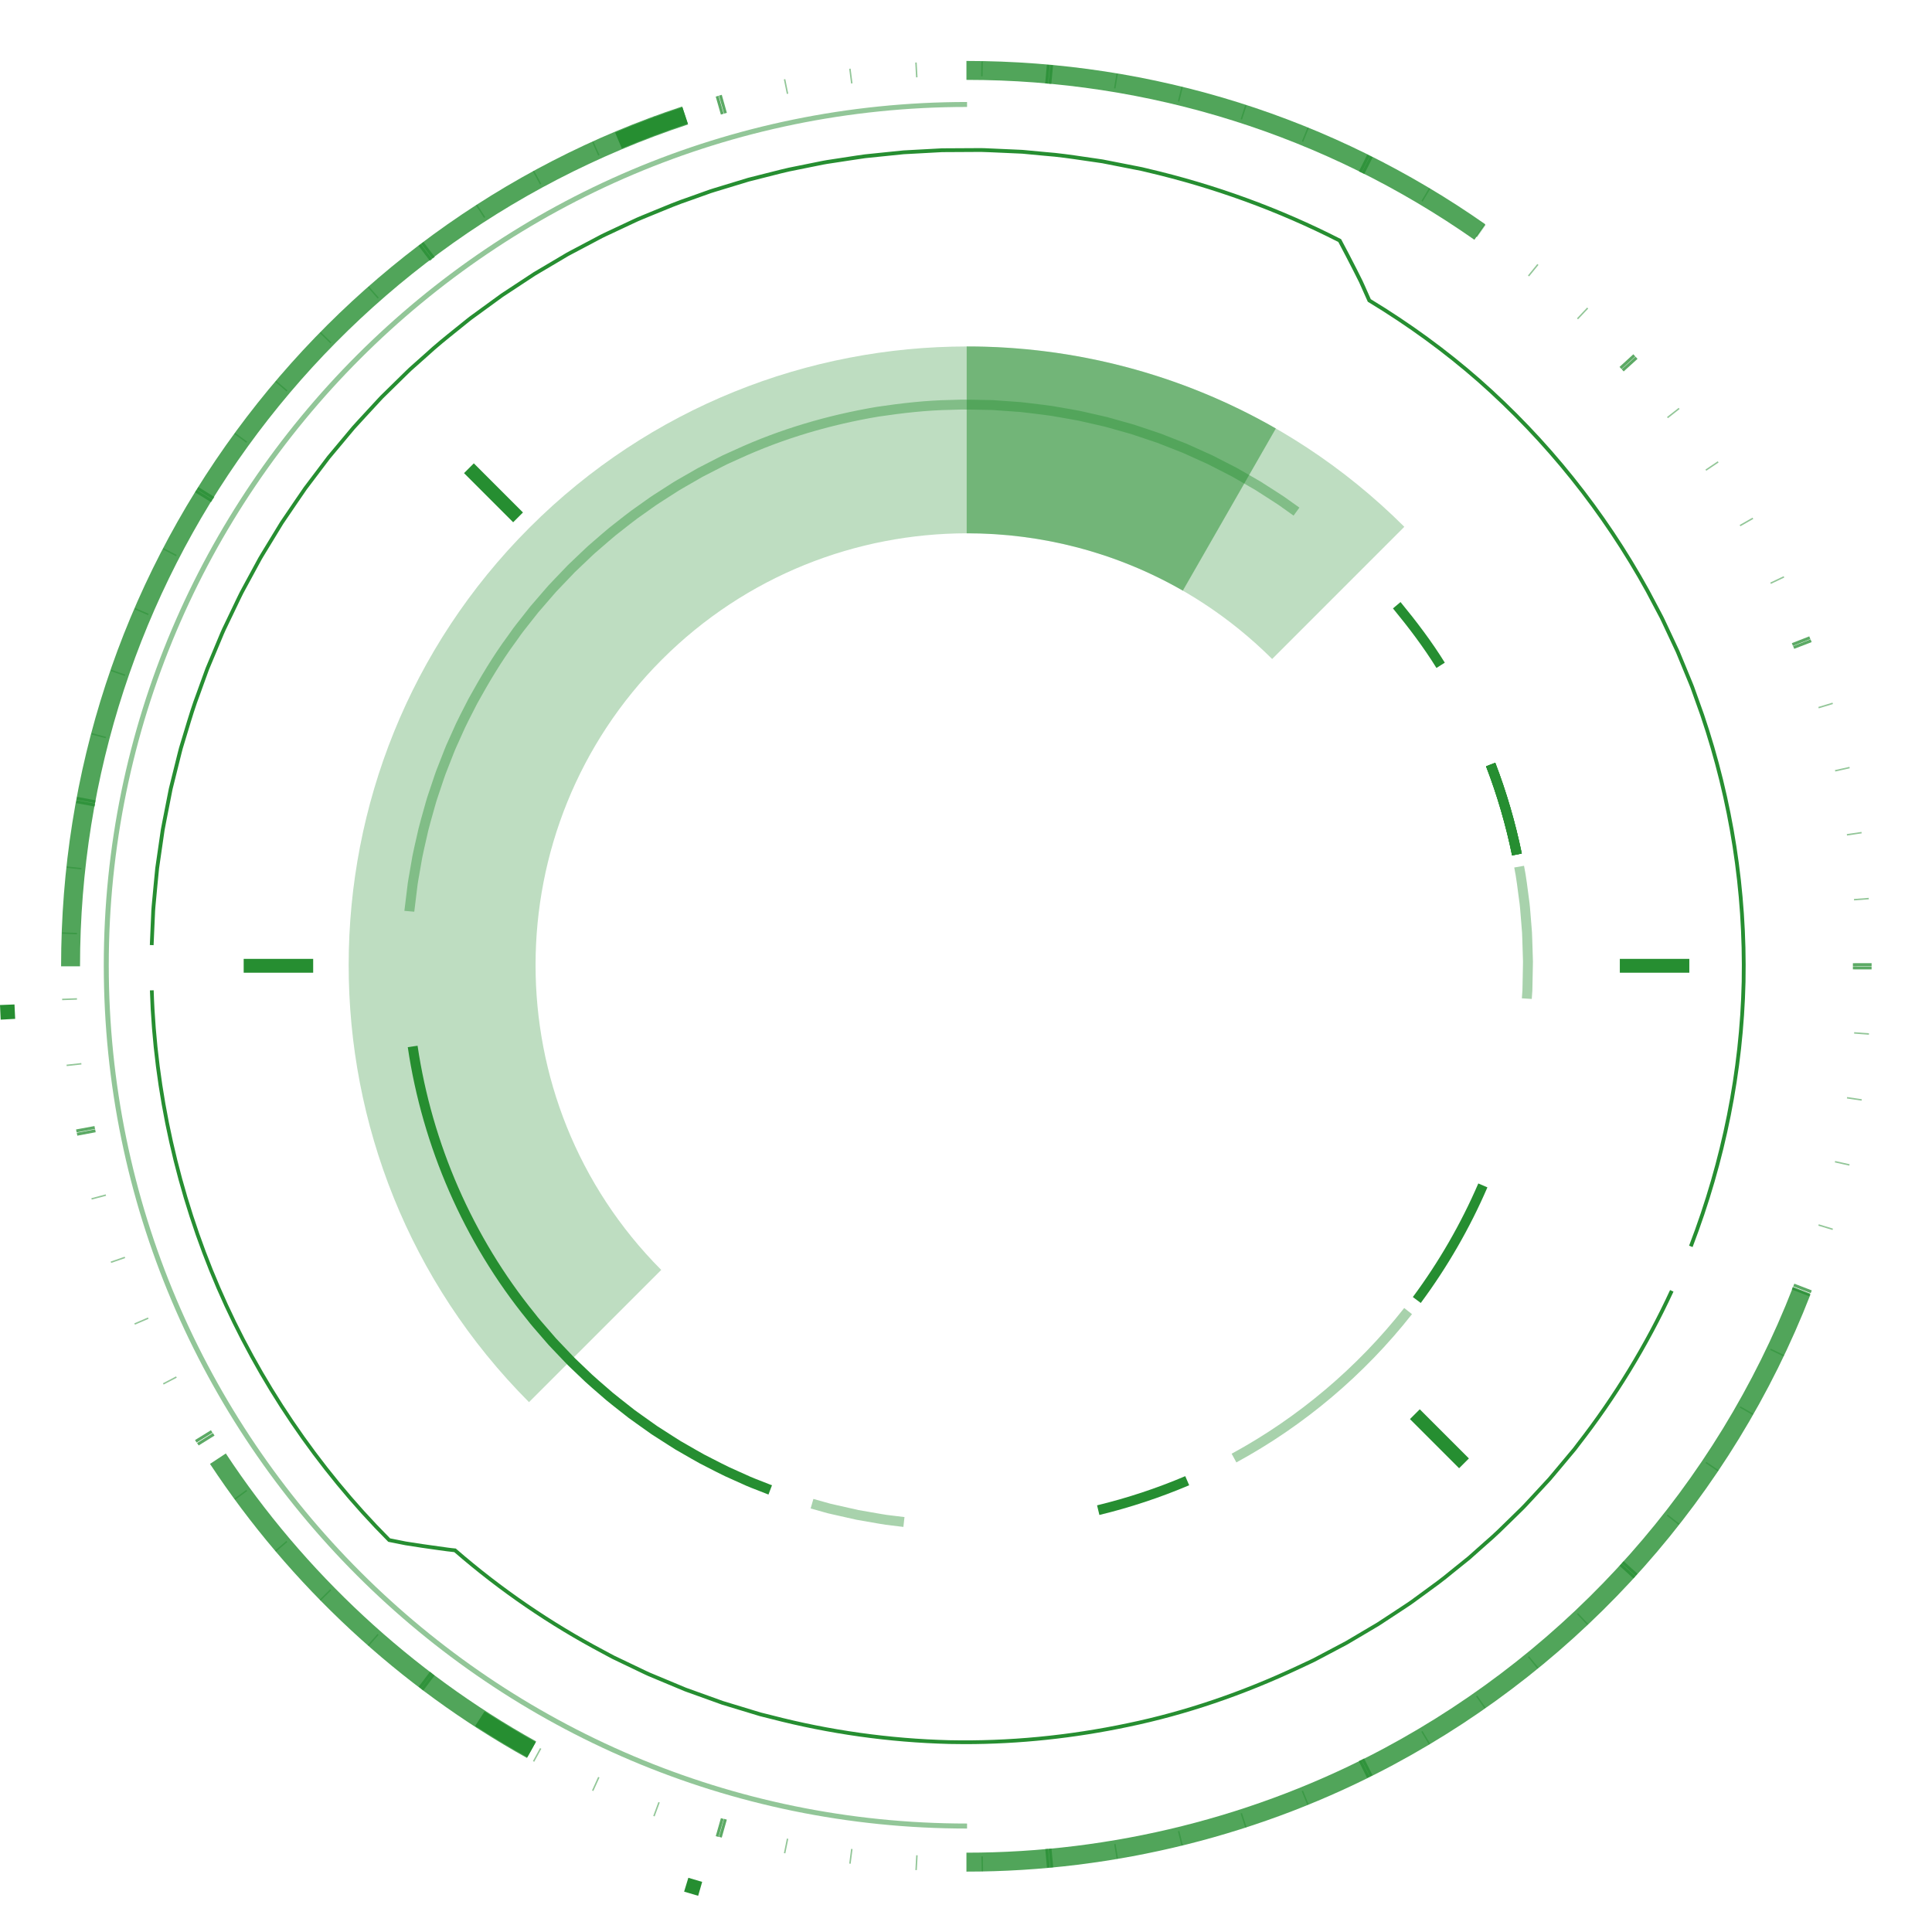 <?xml version="1.0" encoding="UTF-8" standalone="no"?>
<svg
   width="640"
   height="640"
   viewBox="0 0 640 640"
   fill="none"
   version="1.1"
   id="svg144"
   sodipodi:docname="center.svg"
   inkscape:export-filename="center.svg"
   inkscape:export-xdpi="96"
   inkscape:export-ydpi="96"
   inkscape:version="1.4.2 (f4327f4, 2025-05-13)"
   xmlns:inkscape="http://www.inkscape.org/namespaces/inkscape"
   xmlns:sodipodi="http://sodipodi.sourceforge.net/DTD/sodipodi-0.dtd"
   xmlns="http://www.w3.org/2000/svg"
   xmlns:svg="http://www.w3.org/2000/svg">
  <sodipodi:namedview
     id="namedview1"
     pagecolor="#505050"
     bordercolor="#eeeeee"
     borderopacity="1"
     inkscape:showpageshadow="0"
     inkscape:pageopacity="0"
     inkscape:pagecheckerboard="0"
     inkscape:deskcolor="#505050"
     inkscape:zoom="0.89161746"
     inkscape:cx="312.91447"
     inkscape:cy="458.15613"
     inkscape:window-width="2560"
     inkscape:window-height="1009"
     inkscape:window-x="1912"
     inkscape:window-y="-8"
     inkscape:window-maximized="1"
     inkscape:current-layer="g141" />
  <g
     clip-path="url(#clip0_113_346)"
     id="g143"
     style="fill:#268e31;fill-opacity:1">
    <g
       clip-path="url(#clip1_113_346)"
       id="g141"
       style="display:inline;fill:#268e31;fill-opacity:1">
      <path
         opacity="0.4"
         d="m 467.74,435.33 c -15.806,20.077 -35.713,36.913 -58.175,49.112 l -1.567,-2.88 c 22.067,-11.987 41.635,-28.534 57.165,-48.265 z"
         fill="white"
         fill-opacity="0.25"
         id="path1"
         style="fill:#268e31;fill-opacity:1" />
      <path
         d="m 492.723,393.328 c -5.852,13.561 -13.285,26.43 -22.074,38.296 l -2.626,-1.962 c 8.64,-11.662 15.94,-24.305 21.686,-37.626 z"
         fill="white"
         fill-opacity="0.25"
         id="path2"
         style="fill:#268e31;fill-opacity:1" />
      <path
         opacity="0.4"
         d="m 504.851,286.804 c 0.741,3.622 1.144,7.292 1.638,10.949 0.282,1.828 0.402,3.671 0.55,5.506 l 0.445,5.521 c 0.092,1.842 0.12,3.692 0.191,5.534 l 0.084,2.767 0.043,1.384 -0.021,1.384 -0.113,5.534 -0.057,2.767 -0.197,2.761 -3.276,-0.198 0.191,-2.711 0.056,-2.718 0.106,-5.442 0.021,-1.363 -0.042,-1.362 -0.085,-2.718 c -0.063,-1.814 -0.092,-3.629 -0.183,-5.436 l -0.438,-5.421 c -0.148,-1.807 -0.268,-3.622 -0.544,-5.415 -0.487,-3.593 -0.875,-7.2 -1.609,-10.758 z"
         fill="white"
         fill-opacity="0.25"
         id="path3"
         style="fill:#268e31;fill-opacity:1" />
      <path
         d="m 495.328,252.672 c 3.741,9.763 6.678,19.823 8.781,30.066 l -3.212,0.649 c -2.061,-10.059 -4.948,-19.949 -8.626,-29.536 z"
         fill="white"
         fill-opacity="0.25"
         id="path4"
         style="fill:#268e31;fill-opacity:1" />
      <path
         opacity="0.4"
         d="m 299.257,505.811 -3.89,-0.473 c -1.299,-0.163 -2.598,-0.297 -3.883,-0.551 l -7.722,-1.341 -7.653,-1.723 -1.913,-0.437 -1.885,-0.53 -3.776,-1.059 0.91,-3.155 3.706,1.038 1.857,0.522 1.878,0.431 7.511,1.694 7.589,1.32 c 1.263,0.247 2.541,0.381 3.812,0.536 l 3.826,0.466 z"
         fill="white"
         fill-opacity="0.25"
         id="path5"
         style="fill:#268e31;fill-opacity:1" />
      <path
         d="m 495.328,252.672 c 3.741,9.763 6.678,19.823 8.781,30.066 l -3.212,0.649 c -2.061,-10.059 -4.948,-19.949 -8.626,-29.536 z"
         fill="white"
         fill-opacity="0.25"
         id="path6"
         style="fill:#268e31;fill-opacity:1" />
      <path
         d="m 254.564,495.088 -5.81,-2.273 c -0.974,-0.36 -1.913,-0.819 -2.866,-1.236 l -2.845,-1.277 c -3.833,-1.624 -7.475,-3.643 -11.195,-5.507 -1.829,-0.988 -3.615,-2.061 -5.422,-3.085 l -2.704,-1.553 c -0.889,-0.536 -1.757,-1.115 -2.633,-1.673 l -5.252,-3.367 -5.083,-3.614 c -0.847,-0.607 -1.701,-1.193 -2.534,-1.822 l -2.449,-1.927 c -1.624,-1.299 -3.29,-2.548 -4.885,-3.882 -3.128,-2.746 -6.347,-5.379 -9.297,-8.323 l -2.259,-2.153 c -0.756,-0.713 -1.511,-1.433 -2.21,-2.196 l -4.299,-4.518 -1.073,-1.136 -1.024,-1.179 -2.04,-2.358 c -1.348,-1.581 -2.753,-3.113 -4.01,-4.779 -21.008,-25.83 -34.731,-57.434 -39.595,-90.344 l 3.247,-0.473 c 4.779,32.324 18.256,63.385 38.904,88.763 1.228,1.638 2.612,3.141 3.939,4.694 l 2.005,2.316 1.002,1.157 1.052,1.116 4.229,4.44 c 0.691,0.755 1.433,1.461 2.174,2.16 l 2.216,2.118 c 2.895,2.887 6.064,5.478 9.135,8.175 1.567,1.305 3.205,2.541 4.8,3.812 l 2.408,1.899 c 0.819,0.614 1.659,1.192 2.492,1.785 l 4.998,3.551 5.16,3.311 c 0.861,0.544 1.715,1.115 2.591,1.645 l 2.661,1.525 c 1.779,1.009 3.53,2.061 5.33,3.028 3.656,1.828 7.228,3.812 10.998,5.407 l 2.795,1.257 c 0.932,0.41 1.85,0.868 2.81,1.214 l 5.704,2.238 z"
         fill="white"
         fill-opacity="0.25"
         id="path7"
         style="fill:#268e31;fill-opacity:1" />
      <path
         d="m 495.328,252.672 c 3.741,9.763 6.678,19.823 8.781,30.066 l -3.212,0.649 c -2.061,-10.059 -4.948,-19.949 -8.626,-29.536 z"
         fill="white"
         fill-opacity="0.25"
         id="path8"
         style="fill:#268e31;fill-opacity:1" />
      <path
         d="m 463.942,199.438 c 5.266,6.403 10.3,13.025 14.669,20.077 l -2.767,1.758 c -4.292,-6.932 -9.241,-13.441 -14.408,-19.731 z"
         fill="white"
         fill-opacity="0.25"
         id="path9"
         style="fill:#268e31;fill-opacity:1" />
      <path
         opacity="0.4"
         d="m 133.957,301.734 0.748,-6.106 0.374,-3.057 c 0.135,-1.016 0.339,-2.019 0.509,-3.035 l 1.052,-6.064 c 0.381,-2.012 0.889,-4.003 1.327,-6.008 0.819,-4.023 2.047,-7.941 3.127,-11.902 0.254,-0.995 0.607,-1.955 0.925,-2.929 L 143,259.717 c 0.664,-1.941 1.257,-3.903 2.047,-5.802 l 2.245,-5.733 c 0.353,-0.96 0.791,-1.891 1.214,-2.83 l 1.264,-2.803 c 1.602,-3.777 3.565,-7.384 5.414,-11.048 3.96,-7.179 8.161,-14.252 13.039,-20.853 l 1.786,-2.506 c 0.593,-0.833 1.256,-1.623 1.885,-2.435 l 3.804,-4.836 c 1.321,-1.567 2.683,-3.106 4.017,-4.659 l 2.019,-2.322 2.118,-2.231 4.257,-4.447 4.454,-4.243 c 0.748,-0.699 1.475,-1.426 2.238,-2.111 l 2.329,-2.012 c 1.56,-1.334 3.085,-2.703 4.674,-4.002 3.247,-2.506 6.395,-5.146 9.791,-7.448 l 2.506,-1.779 c 0.84,-0.593 1.659,-1.207 2.534,-1.743 l 5.182,-3.325 c 1.701,-1.144 3.522,-2.104 5.287,-3.142 l 2.668,-1.532 1.335,-0.769 1.369,-0.706 5.471,-2.809 c 0.459,-0.233 0.911,-0.473 1.37,-0.699 l 1.397,-0.636 2.803,-1.27 c 14.916,-6.862 30.806,-11.493 46.979,-14.218 8.111,-1.2 16.279,-2.153 24.489,-2.28 4.101,-0.212 8.203,-0.042 12.304,0.028 l 1.539,0.029 1.532,0.106 3.071,0.218 3.07,0.219 c 1.024,0.071 2.048,0.127 3.064,0.276 4.066,0.529 8.161,0.889 12.184,1.68 2.019,0.36 4.045,0.684 6.057,1.08 l 6.001,1.362 c 1.002,0.233 2.005,0.445 3,0.692 l 2.965,0.833 5.922,1.666 5.839,1.955 2.915,0.982 2.866,1.122 5.732,2.245 5.612,2.527 2.803,1.264 2.739,1.397 5.478,2.81 5.337,3.064 c 0.889,0.515 1.786,1.009 2.661,1.546 l 2.591,1.659 c 1.722,1.115 3.466,2.195 5.167,3.339 l 5.012,3.565 -1.934,2.654 -4.927,-3.509 c -1.674,-1.122 -3.389,-2.181 -5.076,-3.282 l -2.541,-1.631 c -0.862,-0.522 -1.744,-1.009 -2.612,-1.518 l -5.245,-3.014 -5.38,-2.76 -2.689,-1.377 -2.753,-1.242 -5.513,-2.485 -5.627,-2.209 -2.816,-1.102 -2.866,-0.96 -5.733,-1.92 -5.816,-1.638 -2.909,-0.819 c -0.974,-0.247 -1.962,-0.451 -2.944,-0.677 l -5.894,-1.334 c -1.977,-0.389 -3.967,-0.699 -5.951,-1.059 -3.96,-0.784 -7.977,-1.13 -11.973,-1.652 -0.995,-0.141 -2.004,-0.198 -3.007,-0.268 l -3.014,-0.212 -3.014,-0.212 -1.511,-0.106 -1.511,-0.028 c -4.031,-0.064 -8.061,-0.24 -12.085,-0.028 -8.062,0.12 -16.088,1.059 -24.058,2.237 -15.891,2.676 -31.499,7.222 -46.154,13.964 l -2.753,1.249 -1.376,0.621 c -0.452,0.219 -0.897,0.459 -1.349,0.685 l -5.379,2.76 -1.341,0.692 -1.313,0.755 -2.619,1.511 c -1.737,1.024 -3.523,1.963 -5.196,3.092 l -5.089,3.261 c -0.862,0.53 -1.666,1.13 -2.492,1.709 l -2.464,1.751 c -3.339,2.266 -6.431,4.856 -9.622,7.32 -1.56,1.278 -3.056,2.626 -4.588,3.932 l -2.287,1.977 c -0.749,0.67 -1.469,1.383 -2.203,2.075 l -4.377,4.165 -4.179,4.37 -2.082,2.188 -1.984,2.287 c -1.313,1.525 -2.654,3.036 -3.953,4.575 l -3.742,4.751 c -0.614,0.797 -1.263,1.567 -1.849,2.393 l -1.751,2.463 c -4.793,6.488 -8.916,13.434 -12.812,20.486 -1.815,3.601 -3.749,7.144 -5.323,10.857 l -1.242,2.754 c -0.41,0.917 -0.841,1.828 -1.193,2.774 l -2.203,5.626 c -0.776,1.864 -1.355,3.791 -2.012,5.697 l -0.96,2.866 c -0.318,0.96 -0.663,1.906 -0.911,2.88 -1.058,3.89 -2.273,7.737 -3.07,11.69 -0.431,1.97 -0.925,3.925 -1.306,5.902 l -1.038,5.958 c -0.162,0.995 -0.367,1.983 -0.501,2.979 l -0.367,3 -0.734,6 z"
         fill="white"
         fill-opacity="0.25"
         id="path10"
         style="fill:#268e31;fill-opacity:1" />
      <path
         d="m 393.928,492.009 c -9.622,4.088 -19.575,7.377 -29.741,9.841 l -0.769,-3.191 c 9.982,-2.414 19.759,-5.647 29.211,-9.664 z"
         fill="white"
         fill-opacity="0.25"
         id="path11"
         style="fill:#268e31;fill-opacity:1" />
      <g
         opacity="0.8"
         id="g15"
         style="display:inline;fill:#268e31;fill-opacity:1">
        <path
           d="m 26.507,320.096 h -6.269 c 0,-64.346 20.076,-125.684 58.055,-177.379 18.276,-24.876 40.189,-46.732 65.115,-64.945 25.23,-18.432 53.008,-32.734 82.558,-42.497 l 1.969,5.951 C 107.456,81.041 26.507,193.113 26.507,320.096 Z"
           fill="white"
           fill-opacity="0.25"
           id="path12"
           style="fill:#268e31;fill-opacity:1" />
        <path
           d="M 174.555,582.347 C 132.432,558.917 96.133,525.231 69.569,484.936 l 5.238,-3.452 c 26.007,39.455 61.557,72.435 102.797,95.378 z"
           fill="white"
           fill-opacity="0.25"
           id="path13"
           style="fill:#268e31;fill-opacity:1" />
        <path
           d="m 320.145,619.994 v -6.269 c 48.264,0 96.111,-11.958 138.382,-34.583 61.896,-33.136 109.97,-87.33 135.369,-152.614 l 5.845,2.273 c -25.943,66.675 -75.04,122.026 -138.256,155.868 -43.174,23.113 -92.053,35.325 -141.34,35.325 z"
           fill="white"
           fill-opacity="0.25"
           id="path14"
           style="fill:#268e31;fill-opacity:1" />
        <path
           d="M 488.409,79.424 C 438.945,44.777 380.755,26.459 320.145,26.459 v -6.269 c 61.909,0 121.341,18.707 171.864,54.095 z"
           fill="white"
           fill-opacity="0.25"
           id="path15"
           style="fill:#268e31;fill-opacity:1" />
      </g>
      <g
         opacity="0.75"
         id="g18"
         style="fill:#268e31;fill-opacity:1">
        <path
           d="m 613.795,320.143 -0.002,0.974 6.199,0.011 0.001,-0.974 z"
           fill="white"
           fill-opacity="0.25"
           id="path18"
           style="fill:#268e31;fill-opacity:1" />
      </g>
      <g
         opacity="0.75"
         id="g19"
         style="fill:#268e31;fill-opacity:1">
        <path
           d="m 594.393,425.233 -0.351,0.909 5.784,2.229 0.35,-0.909 z"
           fill="white"
           fill-opacity="0.25"
           id="path19"
           style="fill:#268e31;fill-opacity:1" />
      </g>
      <g
         opacity="0.5"
         id="g20"
         style="fill:#268e31;fill-opacity:1">
        <path
           d="m 614.229,341.919 -0.036,0.486 4.9,0.363 0.036,-0.486 z"
           fill="white"
           fill-opacity="0.25"
           id="path20"
           style="fill:#268e31;fill-opacity:1" />
      </g>
      <g
         opacity="0.5"
         id="g21"
         style="fill:#268e31;fill-opacity:1">
        <path
           d="m 611.887,363.406 -0.071,0.482 4.86,0.72 0.072,-0.482 z"
           fill="white"
           fill-opacity="0.25"
           id="path21"
           style="fill:#268e31;fill-opacity:1" />
      </g>
      <g
         opacity="0.5"
         id="g22"
         style="fill:#268e31;fill-opacity:1">
        <path
           d="m 607.915,384.589 -0.107,0.475 4.794,1.074 0.107,-0.475 z"
           fill="white"
           fill-opacity="0.25"
           id="path22"
           style="fill:#268e31;fill-opacity:1" />
      </g>
      <g
         opacity="0.5"
         id="g23"
         style="fill:#268e31;fill-opacity:1">
        <path
           d="m 602.486,405.56 -0.141,0.466 4.702,1.425 0.142,-0.466 z"
           fill="white"
           fill-opacity="0.25"
           id="path23"
           style="fill:#268e31;fill-opacity:1" />
      </g>
      <g
         opacity="0.75"
         id="g24"
         style="fill:#268e31;fill-opacity:1">
        <path
           d="m 593.907,426.258 -0.353,0.908 5.774,2.25 0.354,-0.907 z"
           fill="white"
           fill-opacity="0.25"
           id="path24"
           style="fill:#268e31;fill-opacity:1" />
      </g>
      <g
         opacity="0.75"
         id="g25"
         style="fill:#268e31;fill-opacity:1">
        <path
           d="m 537.857,517.157 -0.655,0.721 4.587,4.168 0.655,-0.721 z"
           fill="white"
           fill-opacity="0.25"
           id="path25"
           style="fill:#268e31;fill-opacity:1" />
      </g>
      <g
         opacity="0.5"
         id="g26"
         style="fill:#268e31;fill-opacity:1">
        <path
           d="m 586.577,446.758 -0.209,0.439 4.434,2.116 0.21,-0.439 z"
           fill="white"
           fill-opacity="0.25"
           id="path26"
           style="fill:#268e31;fill-opacity:1" />
      </g>
      <g
         opacity="0.5"
         id="g27"
         style="fill:#268e31;fill-opacity:1">
        <path
           d="m 580.554,468.715 -4.271,-2.436 0.247,-0.424 4.264,2.436 z"
           fill="white"
           fill-opacity="0.25"
           id="path27"
           style="fill:#268e31;fill-opacity:1" />
      </g>
      <g
         opacity="0.5"
         id="g28"
         style="fill:#268e31;fill-opacity:1">
        <path
           d="m 569.026,487.386 -4.073,-2.739 0.268,-0.409 4.08,2.739 z"
           fill="white"
           fill-opacity="0.25"
           id="path28"
           style="fill:#268e31;fill-opacity:1" />
      </g>
      <g
         opacity="0.5"
         id="g29"
         style="fill:#268e31;fill-opacity:1">
        <path
           d="m 552.454,501.713 -0.3,0.383 3.867,3.031 0.3,-0.383 z"
           fill="white"
           fill-opacity="0.25"
           id="path29"
           style="fill:#268e31;fill-opacity:1" />
      </g>
      <g
         opacity="0.75"
         id="g30"
         style="fill:#268e31;fill-opacity:1">
        <path
           d="m 537.167,517.982 -0.658,0.719 4.572,4.185 0.658,-0.718 z"
           fill="white"
           fill-opacity="0.25"
           id="path30"
           style="fill:#268e31;fill-opacity:1" />
      </g>
      <g
         opacity="0.75"
         id="g31"
         style="fill:#268e31;fill-opacity:1">
        <path
           d="m 451.895,582.513 -0.871,0.436 2.777,5.541 0.871,-0.436 z"
           fill="white"
           fill-opacity="0.25"
           id="path31"
           style="fill:#268e31;fill-opacity:1" />
      </g>
      <g
         opacity="0.5"
         id="g32"
         style="fill:#268e31;fill-opacity:1">
        <path
           d="m 525.752,538.262 -3.374,-3.572 0.353,-0.332 3.374,3.572 z"
           fill="white"
           fill-opacity="0.25"
           id="path32"
           style="fill:#268e31;fill-opacity:1" />
      </g>
      <g
         opacity="0.5"
         id="g33"
         style="fill:#268e31;fill-opacity:1">
        <path
           d="m 506.513,548.614 -0.378,0.307 3.105,3.808 0.377,-0.308 z"
           fill="white"
           fill-opacity="0.25"
           id="path33"
           style="fill:#268e31;fill-opacity:1" />
      </g>
      <g
         opacity="0.5"
         id="g34"
         style="fill:#268e31;fill-opacity:1">
        <path
           d="m 491.74,565.941 -2.816,-4.024 0.402,-0.275 2.817,4.024 z"
           fill="white"
           fill-opacity="0.25"
           id="path34"
           style="fill:#268e31;fill-opacity:1" />
      </g>
      <g
         opacity="0.5"
         id="g35"
         style="fill:#268e31;fill-opacity:1">
        <path
           d="m 473.33,577.879 -2.513,-4.222 0.416,-0.247 2.521,4.215 z"
           fill="white"
           fill-opacity="0.25"
           id="path35"
           style="fill:#268e31;fill-opacity:1" />
      </g>
      <g
         opacity="0.75"
         id="g36"
         style="fill:#268e31;fill-opacity:1">
        <path
           d="m 450.97,582.965 -0.873,0.433 2.757,5.551 0.873,-0.433 z"
           fill="white"
           fill-opacity="0.25"
           id="path36"
           style="fill:#268e31;fill-opacity:1" />
      </g>
      <g
         opacity="0.75"
         id="g37"
         style="fill:#268e31;fill-opacity:1">
        <path
           d="m 348.322,612.388 -0.97,0.091 0.576,6.171 0.97,-0.091 z"
           fill="white"
           fill-opacity="0.25"
           id="path37"
           style="fill:#268e31;fill-opacity:1" />
      </g>
      <g
         opacity="0.5"
         id="g38"
         style="fill:#268e31;fill-opacity:1">
        <path
           d="m 431.646,593.159 -0.451,0.184 1.856,4.549 0.451,-0.184 z"
           fill="white"
           fill-opacity="0.25"
           id="path38"
           style="fill:#268e31;fill-opacity:1" />
      </g>
      <g
         opacity="0.5"
         id="g39"
         style="fill:#268e31;fill-opacity:1">
        <path
           d="m 412.473,605.41 -1.517,-4.674 0.465,-0.155 1.518,4.673 z"
           fill="white"
           fill-opacity="0.25"
           id="path39"
           style="fill:#268e31;fill-opacity:1" />
      </g>
      <g
         opacity="0.5"
         id="g40"
         style="fill:#268e31;fill-opacity:1">
        <path
           d="m 390.672,606.513 -0.473,0.116 1.167,4.773 0.473,-0.116 z"
           fill="white"
           fill-opacity="0.25"
           id="path40"
           style="fill:#268e31;fill-opacity:1" />
      </g>
      <g
         opacity="0.5"
         id="g41"
         style="fill:#268e31;fill-opacity:1">
        <path
           d="m 369.555,610.818 -0.481,0.08 0.813,4.846 0.481,-0.081 z"
           fill="white"
           fill-opacity="0.25"
           id="path41"
           style="fill:#268e31;fill-opacity:1" />
      </g>
      <g
         opacity="0.75"
         id="g42"
         style="fill:#268e31;fill-opacity:1">
        <path
           d="m 347.228,612.447 -0.971,0.087 0.554,6.173 0.971,-0.087 z"
           fill="white"
           fill-opacity="0.25"
           id="path42"
           style="fill:#268e31;fill-opacity:1" />
      </g>
      <g
         opacity="0.75"
         id="g43"
         style="fill:#268e31;fill-opacity:1">
        <path
           d="m 239.836,602.509 -1.684,5.965 0.938,0.265 1.684,-5.965 z"
           fill="white"
           fill-opacity="0.25"
           id="path43"
           style="fill:#268e31;fill-opacity:1" />
      </g>
      <g
         opacity="0.5"
         id="g44"
         style="fill:#268e31;fill-opacity:1">
        <path
           d="m 325.582,614.939 -0.487,0.009 0.085,4.912 0.487,-0.008 z"
           fill="white"
           fill-opacity="0.25"
           id="path44"
           style="fill:#268e31;fill-opacity:1" />
      </g>
      <g
         opacity="0.5"
         id="g45"
         style="fill:#268e31;fill-opacity:1">
        <path
           d="m 303.499,614.572 -0.272,4.906 0.486,0.027 0.272,-4.906 z"
           fill="white"
           fill-opacity="0.25"
           id="path45"
           style="fill:#268e31;fill-opacity:1" />
      </g>
      <g
         opacity="0.5"
         id="g46"
         style="fill:#268e31;fill-opacity:1">
        <path
           d="m 281.938,612.461 -0.624,4.873 0.484,0.062 0.624,-4.874 z"
           fill="white"
           fill-opacity="0.25"
           id="path46"
           style="fill:#268e31;fill-opacity:1" />
      </g>
      <g
         opacity="0.5"
         id="g47"
         style="fill:#268e31;fill-opacity:1">
        <path
           d="m 260.155,613.952 -0.48,-0.092 0.981,-4.815 0.48,0.099 z"
           fill="white"
           fill-opacity="0.25"
           id="path47"
           style="fill:#268e31;fill-opacity:1" />
      </g>
      <g
         opacity="0.75"
         id="g48"
         style="fill:#268e31;fill-opacity:1">
        <path
           d="m 238.808,602.281 -1.705,5.959 0.936,0.268 1.706,-5.958 z"
           fill="white"
           fill-opacity="0.25"
           id="path48"
           style="fill:#268e31;fill-opacity:1" />
      </g>
      <g
         opacity="0.75"
         id="g49"
         style="fill:#268e31;fill-opacity:1">
        <path
           d="m 143.181,554.462 -3.732,4.948 0.777,0.586 3.733,-4.948 z"
           fill="white"
           fill-opacity="0.25"
           id="path49"
           style="fill:#268e31;fill-opacity:1" />
      </g>
      <g
         opacity="0.5"
         id="g50"
         style="fill:#268e31;fill-opacity:1">
        <path
           d="m 218.094,596.933 -1.695,4.612 0.457,0.168 1.695,-4.612 z"
           fill="white"
           fill-opacity="0.25"
           id="path50"
           style="fill:#268e31;fill-opacity:1" />
      </g>
      <g
         opacity="0.5"
         id="g51"
         style="fill:#268e31;fill-opacity:1">
        <path
           d="m 198.145,588.623 -2.032,4.473 0.443,0.201 2.032,-4.473 z"
           fill="white"
           fill-opacity="0.25"
           id="path51"
           style="fill:#268e31;fill-opacity:1" />
      </g>
      <g
         opacity="0.5"
         id="g52"
         style="fill:#268e31;fill-opacity:1">
        <path
           d="m 178.894,579.069 -2.352,4.314 0.427,0.233 2.353,-4.313 z"
           fill="white"
           fill-opacity="0.25"
           id="path52"
           style="fill:#268e31;fill-opacity:1" />
      </g>
      <g
         opacity="0.5"
         id="g53"
         style="fill:#268e31;fill-opacity:1">
        <path
           d="m 160.303,567.964 -2.659,4.131 0.41,0.264 2.658,-4.132 z"
           fill="white"
           fill-opacity="0.25"
           id="path53"
           style="fill:#268e31;fill-opacity:1" />
      </g>
      <g
         opacity="0.75"
         id="g54"
         style="fill:#268e31;fill-opacity:1">
        <path
           d="m 142.42,553.812 -3.75,4.935 0.781,0.593 3.751,-4.935 z"
           fill="white"
           fill-opacity="0.25"
           id="path54"
           style="fill:#268e31;fill-opacity:1" />
      </g>
      <g
         opacity="0.75"
         id="g55"
         style="fill:#268e31;fill-opacity:1">
        <path
           d="m 70.547,474.728 -5.259,3.281 0.516,0.826 5.259,-3.28 z"
           fill="white"
           fill-opacity="0.25"
           id="path55"
           style="fill:#268e31;fill-opacity:1" />
      </g>
      <g
         opacity="0.5"
         id="g56"
         style="fill:#268e31;fill-opacity:1">
        <path
           d="m 125.056,541.26 -3.247,3.687 0.366,0.322 3.247,-3.687 z"
           fill="white"
           fill-opacity="0.25"
           id="path56"
           style="fill:#268e31;fill-opacity:1" />
      </g>
      <g
         opacity="0.5"
         id="g57"
         style="fill:#268e31;fill-opacity:1">
        <path
           d="m 109.398,526.446 -3.506,3.442 0.341,0.348 3.506,-3.442 z"
           fill="white"
           fill-opacity="0.25"
           id="path57"
           style="fill:#268e31;fill-opacity:1" />
      </g>
      <g
         opacity="0.5"
         id="g58"
         style="fill:#268e31;fill-opacity:1">
        <path
           d="m 94.875,510.436 -3.746,3.178 0.315,0.372 3.746,-3.179 z"
           fill="white"
           fill-opacity="0.25"
           id="path58"
           style="fill:#268e31;fill-opacity:1" />
      </g>
      <g
         opacity="0.5"
         id="g59"
         style="fill:#268e31;fill-opacity:1">
        <path
           d="m 81.598,493.534 -3.969,2.897 0.287,0.393 3.969,-2.896 z"
           fill="white"
           fill-opacity="0.25"
           id="path59"
           style="fill:#268e31;fill-opacity:1" />
      </g>
      <g
         opacity="0.75"
         id="g60"
         style="fill:#268e31;fill-opacity:1">
        <path
           d="m 69.884,473.777 -5.273,3.257 0.512,0.829 5.273,-3.257 z"
           fill="white"
           fill-opacity="0.25"
           id="path60"
           style="fill:#268e31;fill-opacity:1" />
      </g>
      <g
         opacity="0.75"
         id="g61"
         style="fill:#268e31;fill-opacity:1">
        <path
           d="m 31.52,374.106 -6.091,1.145 0.18,0.957 6.091,-1.144 z"
           fill="white"
           fill-opacity="0.25"
           id="path61"
           style="fill:#268e31;fill-opacity:1" />
      </g>
      <g
         opacity="0.5"
         id="g62"
         style="fill:#268e31;fill-opacity:1">
        <path
           d="m 58.332,455.947 -4.356,2.274 0.225,0.431 4.356,-2.273 z"
           fill="white"
           fill-opacity="0.25"
           id="path62"
           style="fill:#268e31;fill-opacity:1" />
      </g>
      <g
         opacity="0.5"
         id="g63"
         style="fill:#268e31;fill-opacity:1">
        <path
           d="m 49.014,436.427 -4.512,1.944 0.193,0.447 4.512,-1.943 z"
           fill="white"
           fill-opacity="0.25"
           id="path63"
           style="fill:#268e31;fill-opacity:1" />
      </g>
      <g
         opacity="0.5"
         id="g64"
         style="fill:#268e31;fill-opacity:1">
        <path
           d="m 41.305,416.298 -4.643,1.608 0.16,0.461 4.643,-1.609 z"
           fill="white"
           fill-opacity="0.25"
           id="path64"
           style="fill:#268e31;fill-opacity:1" />
      </g>
      <g
         opacity="0.5"
         id="g65"
         style="fill:#268e31;fill-opacity:1">
        <path
           d="m 35.014,395.651 -4.75,1.256 0.124,0.471 4.75,-1.256 z"
           fill="white"
           fill-opacity="0.25"
           id="path65"
           style="fill:#268e31;fill-opacity:1" />
      </g>
      <g
         opacity="0.75"
         id="g66"
         style="fill:#268e31;fill-opacity:1">
        <path
           d="m 31.296,373.025 -6.096,1.12 0.176,0.958 6.096,-1.12 z"
           fill="white"
           fill-opacity="0.25"
           id="path66"
           style="fill:#268e31;fill-opacity:1" />
      </g>
      <g
         opacity="0.75"
         id="g67"
         style="fill:#268e31;fill-opacity:1">
        <path
           d="m 25.41,265.087 -0.176,0.958 6.096,1.122 0.176,-0.958 z"
           fill="white"
           fill-opacity="0.25"
           id="path67"
           style="fill:#268e31;fill-opacity:1" />
      </g>
      <g
         opacity="0.5"
         id="g68"
         style="fill:#268e31;fill-opacity:1">
        <path
           d="m 26.929,352.143 -4.884,0.536 0.053,0.484 4.884,-0.536 z"
           fill="white"
           fill-opacity="0.25"
           id="path68"
           style="fill:#268e31;fill-opacity:1" />
      </g>
      <g
         opacity="0.5"
         id="g69"
         style="fill:#268e31;fill-opacity:1">
        <path
           d="m 25.488,330.663 -4.91,0.177 0.018,0.487 4.91,-0.177 z"
           fill="white"
           fill-opacity="0.25"
           id="path69"
           style="fill:#268e31;fill-opacity:1" />
      </g>
      <g
         opacity="0.5"
         id="g70"
         style="fill:#268e31;fill-opacity:1">
        <path
           d="m 20.587,308.845 -0.018,0.487 4.91,0.176 0.018,-0.486 z"
           fill="white"
           fill-opacity="0.25"
           id="path70"
           style="fill:#268e31;fill-opacity:1" />
      </g>
      <g
         opacity="0.5"
         id="g71"
         style="fill:#268e31;fill-opacity:1">
        <path
           d="m 22.122,287.005 -0.053,0.484 4.884,0.532 0.053,-0.484 z"
           fill="white"
           fill-opacity="0.25"
           id="path71"
           style="fill:#268e31;fill-opacity:1" />
      </g>
      <g
         opacity="0.75"
         id="g72"
         style="fill:#268e31;fill-opacity:1">
        <path
           d="m 25.57,263.968 -0.18,0.958 6.091,1.143 0.18,-0.957 z"
           fill="white"
           fill-opacity="0.25"
           id="path72"
           style="fill:#268e31;fill-opacity:1" />
      </g>
      <g
         opacity="0.75"
         id="g73"
         style="fill:#268e31;fill-opacity:1">
        <path
           d="m 65.139,162.264 -0.512,0.829 5.273,3.257 0.512,-0.828 z"
           fill="white"
           fill-opacity="0.25"
           id="path73"
           style="fill:#268e31;fill-opacity:1" />
      </g>
      <g
         opacity="0.5"
         id="g74"
         style="fill:#268e31;fill-opacity:1">
        <path
           d="m 30.376,242.832 -0.125,0.471 4.749,1.259 0.125,-0.471 z"
           fill="white"
           fill-opacity="0.25"
           id="path74"
           style="fill:#268e31;fill-opacity:1" />
      </g>
      <g
         opacity="0.5"
         id="g75"
         style="fill:#268e31;fill-opacity:1">
        <path
           d="m 36.858,221.855 -0.159,0.46 4.644,1.606 0.159,-0.46 z"
           fill="white"
           fill-opacity="0.25"
           id="path75"
           style="fill:#268e31;fill-opacity:1" />
      </g>
      <g
         opacity="0.5"
         id="g76"
         style="fill:#268e31;fill-opacity:1">
        <path
           d="m 44.725,201.387 -0.193,0.447 4.512,1.944 0.193,-0.447 z"
           fill="white"
           fill-opacity="0.25"
           id="path76"
           style="fill:#268e31;fill-opacity:1" />
      </g>
      <g
         opacity="0.5"
         id="g77"
         style="fill:#268e31;fill-opacity:1">
        <path
           d="m 54.185,181.56 -0.225,0.432 4.358,2.27 0.225,-0.432 z"
           fill="white"
           fill-opacity="0.25"
           id="path77"
           style="fill:#268e31;fill-opacity:1" />
      </g>
      <g
         opacity="0.75"
         id="g78"
         style="fill:#268e31;fill-opacity:1">
        <path
           d="m 65.743,161.343 -0.515,0.826 5.261,3.277 0.515,-0.827 z"
           fill="white"
           fill-opacity="0.25"
           id="path78"
           style="fill:#268e31;fill-opacity:1" />
      </g>
      <g
         opacity="0.75"
         id="g79"
         style="fill:#268e31;fill-opacity:1">
        <path
           d="m 139.419,80.868 -0.775,0.589 3.747,4.937 0.776,-0.589 z"
           fill="white"
           fill-opacity="0.25"
           id="path79"
           style="fill:#268e31;fill-opacity:1" />
      </g>
      <g
         opacity="0.5"
         id="g80"
         style="fill:#268e31;fill-opacity:1">
        <path
           d="m 77.908,143.39 -0.287,0.393 3.969,2.896 0.287,-0.394 z"
           fill="white"
           fill-opacity="0.25"
           id="path80"
           style="fill:#268e31;fill-opacity:1" />
      </g>
      <g
         opacity="0.5"
         id="g81"
         style="fill:#268e31;fill-opacity:1">
        <path
           d="m 91.499,126.14 -0.315,0.371 3.748,3.177 0.315,-0.372 z"
           fill="white"
           fill-opacity="0.25"
           id="path81"
           style="fill:#268e31;fill-opacity:1" />
      </g>
      <g
         opacity="0.5"
         id="g82"
         style="fill:#268e31;fill-opacity:1">
        <path
           d="m 106.264,109.966 -0.341,0.348 3.507,3.441 0.342,-0.348 z"
           fill="white"
           fill-opacity="0.25"
           id="path82"
           style="fill:#268e31;fill-opacity:1" />
      </g>
      <g
         opacity="0.5"
         id="g83"
         style="fill:#268e31;fill-opacity:1">
        <path
           d="m 122.236,94.913 -0.366,0.322 3.248,3.687 0.365,-0.322 z"
           fill="white"
           fill-opacity="0.25"
           id="path83"
           style="fill:#268e31;fill-opacity:1" />
      </g>
      <g
         opacity="0.75"
         id="g84"
         style="fill:#268e31;fill-opacity:1">
        <path
           d="m 140.291,80.18 -0.778,0.586 3.73,4.95 0.778,-0.586 z"
           fill="white"
           fill-opacity="0.25"
           id="path84"
           style="fill:#268e31;fill-opacity:1" />
      </g>
      <g
         opacity="0.75"
         id="g85"
         style="fill:#268e31;fill-opacity:1">
        <path
           d="m 238.028,31.729 -0.937,0.268 1.704,5.959 0.937,-0.268 z"
           fill="white"
           fill-opacity="0.25"
           id="path85"
           style="fill:#268e31;fill-opacity:1" />
      </g>
      <g
         opacity="0.5"
         id="g86"
         style="fill:#268e31;fill-opacity:1">
        <path
           d="m 158.091,67.807 -0.409,0.264 2.662,4.129 0.409,-0.264 z"
           fill="white"
           fill-opacity="0.25"
           id="path86"
           style="fill:#268e31;fill-opacity:1" />
      </g>
      <g
         opacity="0.5"
         id="g87"
         style="fill:#268e31;fill-opacity:1">
        <path
           d="m 176.938,56.558 -0.427,0.233 2.353,4.313 0.428,-0.233 z"
           fill="white"
           fill-opacity="0.25"
           id="path87"
           style="fill:#268e31;fill-opacity:1" />
      </g>
      <g
         opacity="0.5"
         id="g88"
         style="fill:#268e31;fill-opacity:1">
        <path
           d="m 196.585,46.879 -0.443,0.201 2.03,4.474 0.443,-0.201 z"
           fill="white"
           fill-opacity="0.25"
           id="path88"
           style="fill:#268e31;fill-opacity:1" />
      </g>
      <g
         opacity="0.5"
         id="g89"
         style="fill:#268e31;fill-opacity:1">
        <path
           d="m 216.911,38.502 -0.457,0.168 1.695,4.612 0.457,-0.168 z"
           fill="white"
           fill-opacity="0.25"
           id="path89"
           style="fill:#268e31;fill-opacity:1" />
      </g>
      <g
         opacity="0.75"
         id="g90"
         style="fill:#268e31;fill-opacity:1">
        <path
           d="m 239.098,31.413 -0.938,0.264 1.682,5.966 0.938,-0.264 z"
           fill="white"
           fill-opacity="0.25"
           id="path90"
           style="fill:#268e31;fill-opacity:1" />
      </g>
      <g
         opacity="0.75"
         id="g91"
         style="fill:#268e31;fill-opacity:1">
        <path
           d="m 346.782,21.456 -0.555,6.173 0.97,0.087 0.555,-6.173 z"
           fill="white"
           fill-opacity="0.25"
           id="path91"
           style="fill:#268e31;fill-opacity:1" />
      </g>
      <g
         opacity="0.5"
         id="g92"
         style="fill:#268e31;fill-opacity:1">
        <path
           d="m 260.141,26.207 -0.477,0.097 0.981,4.814 0.477,-0.097 z"
           fill="white"
           fill-opacity="0.25"
           id="path92"
           style="fill:#268e31;fill-opacity:1" />
      </g>
      <g
         opacity="0.5"
         id="g93"
         style="fill:#268e31;fill-opacity:1">
        <path
           d="m 281.783,22.731 -0.483,0.062 0.626,4.873 0.483,-0.062 z"
           fill="white"
           fill-opacity="0.25"
           id="path93"
           style="fill:#268e31;fill-opacity:1" />
      </g>
      <g
         opacity="0.5"
         id="g94"
         style="fill:#268e31;fill-opacity:1">
        <path
           d="m 303.671,20.698 -0.486,0.027 0.269,4.906 0.487,-0.027 z"
           fill="white"
           fill-opacity="0.25"
           id="path94"
           style="fill:#268e31;fill-opacity:1" />
      </g>
      <g
         opacity="0.5"
         id="g95"
         style="fill:#268e31;fill-opacity:1">
        <path
           d="m 325.099,20.377 -0.088,4.912 0.487,0.009 0.088,-4.912 z"
           fill="white"
           fill-opacity="0.25"
           id="path95"
           style="fill:#268e31;fill-opacity:1" />
      </g>
      <g
         opacity="0.75"
         id="g96"
         style="fill:#268e31;fill-opacity:1">
        <path
           d="m 347.873,21.535 -0.576,6.171 0.97,0.09 0.576,-6.171 z"
           fill="white"
           fill-opacity="0.25"
           id="path96"
           style="fill:#268e31;fill-opacity:1" />
      </g>
      <g
         opacity="0.75"
         id="g97"
         style="fill:#268e31;fill-opacity:1">
        <path
           d="m 452.907,51.225 -2.76,5.55 0.873,0.434 2.76,-5.55 z"
           fill="white"
           fill-opacity="0.25"
           id="path97"
           style="fill:#268e31;fill-opacity:1" />
      </g>
      <g
         opacity="0.5"
         id="g98"
         style="fill:#268e31;fill-opacity:1">
        <path
           d="m 369.836,24.399 -0.815,4.845 0.48,0.081 0.815,-4.845 z"
           fill="white"
           fill-opacity="0.25"
           id="path98"
           style="fill:#268e31;fill-opacity:1" />
      </g>
      <g
         opacity="0.5"
         id="g99"
         style="fill:#268e31;fill-opacity:1">
        <path
           d="m 391.353,28.77 -1.166,4.773 0.473,0.116 1.167,-4.773 z"
           fill="white"
           fill-opacity="0.25"
           id="path99"
           style="fill:#268e31;fill-opacity:1" />
      </g>
      <g
         opacity="0.5"
         id="g100"
         style="fill:#268e31;fill-opacity:1">
        <path
           d="m 412.495,34.797 -1.521,4.672 0.463,0.151 1.521,-4.672 z"
           fill="white"
           fill-opacity="0.25"
           id="path100"
           style="fill:#268e31;fill-opacity:1" />
      </g>
      <g
         opacity="0.5"
         id="g101"
         style="fill:#268e31;fill-opacity:1">
        <path
           d="m 433.105,42.273 -1.858,4.549 0.451,0.184 1.858,-4.549 z"
           fill="white"
           fill-opacity="0.25"
           id="path101"
           style="fill:#268e31;fill-opacity:1" />
      </g>
      <g
         opacity="0.75"
         id="g102"
         style="fill:#268e31;fill-opacity:1">
        <path
           d="m 453.853,51.676 -2.78,5.54 0.87,0.437 2.78,-5.54 z"
           fill="white"
           fill-opacity="0.25"
           id="path102"
           style="fill:#268e31;fill-opacity:1" />
      </g>
      <g
         opacity="0.75"
         id="g103"
         style="fill:#268e31;fill-opacity:1">
        <path
           d="m 541.062,117.357 -4.57,4.187 0.658,0.718 4.57,-4.186 z"
           fill="white"
           fill-opacity="0.25"
           id="path103"
           style="fill:#268e31;fill-opacity:1" />
      </g>
      <g
         opacity="0.5"
         id="g104"
         style="fill:#268e31;fill-opacity:1">
        <path
           d="m 473.38,62.308 -2.518,4.219 0.419,0.25 2.517,-4.219 z"
           fill="white"
           fill-opacity="0.25"
           id="path104"
           style="fill:#268e31;fill-opacity:1" />
      </g>
      <g
         opacity="0.5"
         id="g105"
         style="fill:#268e31;fill-opacity:1">
        <path
           d="m 491.699,74.263 -2.819,4.024 0.399,0.28 2.819,-4.024 z"
           fill="white"
           fill-opacity="0.25"
           id="path105"
           style="fill:#268e31;fill-opacity:1" />
      </g>
      <g
         opacity="0.5"
         id="g106"
         style="fill:#268e31;fill-opacity:1">
        <path
           d="m 509.259,87.451 -3.104,3.808 0.378,0.308 3.104,-3.808 z"
           fill="white"
           fill-opacity="0.25"
           id="path106"
           style="fill:#268e31;fill-opacity:1" />
      </g>
      <g
         opacity="0.5"
         id="g107"
         style="fill:#268e31;fill-opacity:1">
        <path
           d="m 525.762,101.88 -3.377,3.569 0.354,0.335 3.376,-3.569 z"
           fill="white"
           fill-opacity="0.25"
           id="path107"
           style="fill:#268e31;fill-opacity:1" />
      </g>
      <g
         opacity="0.75"
         id="g108"
         style="fill:#268e31;fill-opacity:1">
        <path
           d="m 541.795,118.155 -4.587,4.168 0.655,0.721 4.587,-4.168 z"
           fill="white"
           fill-opacity="0.25"
           id="path108"
           style="fill:#268e31;fill-opacity:1" />
      </g>
      <g
         opacity="0.75"
         id="g109"
         style="fill:#268e31;fill-opacity:1">
        <path
           d="m 599.347,210.803 -5.776,2.249 0.354,0.908 5.775,-2.249 z"
           fill="white"
           fill-opacity="0.25"
           id="path109"
           style="fill:#268e31;fill-opacity:1" />
      </g>
      <g
         opacity="0.5"
         id="g110"
         style="fill:#268e31;fill-opacity:1">
        <path
           d="m 556.084,135.112 -3.865,3.034 0.301,0.383 3.865,-3.034 z"
           fill="white"
           fill-opacity="0.25"
           id="path110"
           style="fill:#268e31;fill-opacity:1" />
      </g>
      <g
         opacity="0.5"
         id="g111"
         style="fill:#268e31;fill-opacity:1">
        <path
           d="m 565.221,155.946 -0.268,-0.402 4.073,-2.739 0.275,0.402 z"
           fill="white"
           fill-opacity="0.25"
           id="path111"
           style="fill:#268e31;fill-opacity:1" />
      </g>
      <g
         opacity="0.5"
         id="g112"
         style="fill:#268e31;fill-opacity:1">
        <path
           d="m 576.53,174.336 -0.247,-0.431 4.271,-2.428 0.24,0.423 z"
           fill="white"
           fill-opacity="0.25"
           id="path112"
           style="fill:#268e31;fill-opacity:1" />
      </g>
      <g
         opacity="0.5"
         id="g113"
         style="fill:#268e31;fill-opacity:1">
        <path
           d="m 590.858,190.874 -4.436,2.113 0.21,0.44 4.436,-2.114 z"
           fill="white"
           fill-opacity="0.25"
           id="path113"
           style="fill:#268e31;fill-opacity:1" />
      </g>
      <g
         opacity="0.75"
         id="g114"
         style="fill:#268e31;fill-opacity:1">
        <path
           d="m 599.783,211.797 -5.783,2.229 0.35,0.909 5.784,-2.229 z"
           fill="white"
           fill-opacity="0.25"
           id="path114"
           style="fill:#268e31;fill-opacity:1" />
      </g>
      <g
         opacity="0.75"
         id="g115"
         style="fill:#268e31;fill-opacity:1">
        <path
           d="m 619.994,319.061 -6.198,0.01 0.002,0.974 6.198,-0.01 z"
           fill="white"
           fill-opacity="0.25"
           id="path115"
           style="fill:#268e31;fill-opacity:1" />
      </g>
      <g
         opacity="0.5"
         id="g116"
         style="fill:#268e31;fill-opacity:1">
        <path
           d="m 607.044,232.76 -4.703,1.424 0.141,0.466 4.703,-1.424 z"
           fill="white"
           fill-opacity="0.25"
           id="path116"
           style="fill:#268e31;fill-opacity:1" />
      </g>
      <g
         opacity="0.5"
         id="g117"
         style="fill:#268e31;fill-opacity:1">
        <path
           d="m 612.645,254.029 -4.795,1.07 0.106,0.476 4.796,-1.071 z"
           fill="white"
           fill-opacity="0.25"
           id="path117"
           style="fill:#268e31;fill-opacity:1" />
      </g>
      <g
         opacity="0.5"
         id="g118"
         style="fill:#268e31;fill-opacity:1">
        <path
           d="m 616.637,275.583 -4.86,0.719 0.071,0.482 4.86,-0.719 z"
           fill="white"
           fill-opacity="0.25"
           id="path118"
           style="fill:#268e31;fill-opacity:1" />
      </g>
      <g
         opacity="0.5"
         id="g119"
         style="fill:#268e31;fill-opacity:1">
        <path
           d="m 619.041,297.425 -4.899,0.367 0.036,0.486 4.899,-0.367 z"
           fill="white"
           fill-opacity="0.25"
           id="path119"
           style="fill:#268e31;fill-opacity:1" />
      </g>
      <path
         d="m 205.983,49.168 -2.217,-5.252 c 7.285,-3.071 14.782,-5.887 22.293,-8.372 l 1.786,5.414 c -7.363,2.435 -14.718,5.196 -21.862,8.21 z"
         fill="white"
         fill-opacity="0.25"
         id="path120"
         style="fill:#268e31;fill-opacity:1" />
      <path
         d="m 174.689,582.1 c -5.846,-3.254 -11.655,-6.749 -17.274,-10.384 l 3.099,-4.786 c 5.513,3.572 11.217,7.002 16.949,10.193 z"
         fill="white"
         fill-opacity="0.25"
         id="path121"
         style="fill:#268e31;fill-opacity:1" />
      <path
         d="m 231.275,628.006 c -1.553,-0.452 -3.106,-0.911 -4.652,-1.376 l 1.398,-4.589 c 1.525,0.466 3.049,0.918 4.581,1.355 z"
         fill="#CFFF55"
         id="path122"
         style="fill:#268e31;fill-opacity:1" />
      <path
         d="M 0.226,337.772 C 0.141,336.155 0.064,334.546 0,332.929 l 4.8,-0.19 c 0.064,1.595 0.134,3.184 0.226,4.772 z"
         fill="#CFFF55"
         id="path124"
         style="fill:#268e31;fill-opacity:1" />
      <g
         opacity="0.5"
         id="g126"
         style="display:inline;fill:#268e31;fill-opacity:1">
        <path
           d="M 320.35,605.728 C 162.667,605.728 34.379,477.44 34.379,319.757 34.379,162.074 162.667,33.786 320.35,33.786 v 1.645 c -156.772,0 -284.319,127.547 -284.319,284.319 0,156.772 127.547,284.319 284.319,284.319 z"
           fill="white"
           fill-opacity="0.4"
           id="path126"
           style="fill:#268e31;fill-opacity:1" />
      </g>
      <path
         opacity="0.3"
         d="m 219.042,420.676 c -55.578,-55.818 -55.507,-146.438 0.211,-202.163 55.726,-55.726 146.353,-55.797 202.164,-0.212 l 43.788,-43.789 C 385.245,94.785 255.333,94.856 175.458,174.731 95.589,254.6 95.519,384.518 175.239,464.479 Z"
         fill="white"
         fill-opacity="0.1"
         id="path134"
         style="fill:#268e31;fill-opacity:1" />
      <path
         d="M 103.743,317.639 H 80.723 v 4.588 h 23.02 z"
         fill="#CFFF55"
         id="path135"
         style="fill:#268e31;fill-opacity:1" />
      <path
         d="m 559.609,317.639 h -23.021 v 4.588 h 23.021 z"
         fill="#CFFF55"
         id="path136"
         style="fill:#268e31;fill-opacity:1" />
      <path
         d="m 156.959,153.486 -3.244,3.245 16.277,16.278 3.245,-3.245 z"
         fill="white"
         fill-opacity="0.25"
         id="path137"
         style="fill:#268e31;fill-opacity:1" />
      <path
         d="m 470.315,466.848 -3.245,3.244 16.278,16.278 3.244,-3.245 z"
         fill="white"
         fill-opacity="0.25"
         id="path138"
         style="fill:#268e31;fill-opacity:1" />
      <path
         opacity="0.5"
         d="m 320.229,114.763 v 61.902 c 24.757,-0.035 49.521,6.304 71.595,18.997 l 30.814,-53.721 C 391.055,123.799 355.645,114.728 320.229,114.763 Z"
         fill="white"
         fill-opacity="0.25"
         id="path139"
         style="fill:#268e31;fill-opacity:1" />
      <path
         d="m 319.672,577.766 c -1.744,0 -3.48,-0.021 -5.217,-0.057 -19.949,-0.508 -39.849,-3.303 -59.149,-8.315 l -3.615,-0.904 -12.537,-3.805 -12.333,-4.433 -12.092,-5.047 c -0.381,-0.156 -0.748,-0.339 -1.115,-0.516 -0.198,-0.099 -0.396,-0.19 -0.593,-0.282 l -10.109,-4.843 c -0.735,-0.367 -1.44,-0.755 -2.146,-1.143 -0.389,-0.212 -0.777,-0.424 -1.172,-0.636 -17.571,-9.29 -34.096,-20.599 -49.119,-33.623 -0.818,-0.071 -1.609,-0.177 -2.379,-0.275 l -2.837,-0.382 -5.45,-0.776 -5.527,-0.854 -5.662,-1.13 -0.134,-0.134 C 104.753,486.8 85.142,457.829 71.765,426.825 58.331,395.729 50.693,361.583 49.662,328.08 l 1.242,-0.036 c 1.017,33.355 8.626,67.339 21.997,98.294 13.286,30.799 32.762,59.594 56.326,83.264 l 5.259,1.052 5.499,0.847 8.267,1.157 c 0.854,0.113 1.666,0.219 2.52,0.29 l 0.205,0.014 0.155,0.134 c 14.994,13.017 31.498,24.319 49.041,33.595 0.395,0.212 0.79,0.431 1.186,0.642 0.691,0.382 1.39,0.763 2.096,1.116 l 10.095,4.828 c 0.198,0.092 0.402,0.191 0.607,0.29 0.346,0.169 0.699,0.339 1.052,0.487 l 12.064,5.033 12.269,4.412 12.474,3.791 3.593,0.897 c 19.215,4.99 39.024,7.772 58.874,8.28 19.562,0.409 39.469,-1.497 59.178,-5.662 18.771,-3.903 37.718,-10.32 56.312,-19.081 l 3.381,-1.588 c 0.198,-0.092 0.403,-0.191 0.607,-0.282 0.353,-0.163 0.713,-0.332 1.059,-0.509 l 10.723,-5.668 10.42,-6.163 6.219,-4.08 c 0.593,-0.396 1.2,-0.791 1.8,-1.186 1.447,-0.946 2.951,-1.92 4.334,-2.986 1.095,-0.812 2.189,-1.603 3.276,-2.393 2.88,-2.09 5.859,-4.25 8.619,-6.573 l 5.824,-4.694 5.556,-4.941 c 2.894,-2.464 5.64,-5.168 8.295,-7.787 0.833,-0.826 1.673,-1.645 2.513,-2.463 1.468,-1.377 2.859,-2.888 4.193,-4.342 l 6.014,-6.501 c 1.01,-1.172 2.012,-2.38 3.015,-3.587 0.586,-0.706 1.171,-1.411 1.764,-2.11 l 3.587,-4.292 1.108,-1.469 c 12.198,-15.657 22.611,-32.733 30.955,-50.763 l 1.129,0.523 c -8.386,18.121 -18.848,35.275 -31.096,51.003 l -1.122,1.482 -3.608,4.32 c -0.593,0.699 -1.178,1.405 -1.764,2.111 -1.01,1.207 -2.019,2.421 -3.043,3.614 l -6.029,6.516 c -1.355,1.476 -2.76,3 -4.249,4.398 -0.833,0.812 -1.666,1.631 -2.499,2.45 -2.676,2.633 -5.436,5.358 -8.351,7.835 l -5.57,4.949 -5.838,4.701 c -2.781,2.351 -5.782,4.525 -8.683,6.622 -1.087,0.791 -2.181,1.581 -3.261,2.379 -1.419,1.087 -2.937,2.075 -4.405,3.035 -0.6,0.389 -1.2,0.784 -1.793,1.179 l -6.248,4.102 -10.469,6.191 -10.751,5.69 c -0.367,0.19 -0.741,0.36 -1.108,0.529 -0.198,0.092 -0.403,0.184 -0.6,0.282 l -3.389,1.589 c -18.679,8.796 -37.717,15.248 -56.587,19.173 -18.036,3.819 -36.263,5.746 -54.229,5.746 z"
         fill="white"
         fill-opacity="0.25"
         id="path140"
         style="fill:#268e31;fill-opacity:1" />
      <path
         d="m 560.695,413.101 -1.165,-0.445 c 10.907,-28.435 16.773,-57.879 17.437,-87.5 0.572,-30.008 -4.038,-59.664 -13.695,-88.142 l -2.831,-7.927 c -0.31,-0.89 -0.621,-1.765 -0.981,-2.584 l -4.285,-10.398 -4.758,-10.144 c -0.346,-0.777 -0.748,-1.532 -1.144,-2.266 l -4.052,-7.66 c -7.193,-13.066 -15.565,-25.582 -24.877,-37.209 -9.318,-11.634 -19.716,-22.526 -30.905,-32.388 -10.991,-9.636 -23.161,-18.509 -36.164,-26.373 l -0.17,-0.099 -2.88,-6.452 -1.828,-3.635 c -1.638,-3.226 -3.34,-6.495 -5.062,-9.721 -19.957,-10.179 -41.36,-17.966 -63.625,-23.154 -1.038,-0.282 -2.104,-0.487 -3.127,-0.685 -0.339,-0.064 -0.685,-0.134 -1.024,-0.198 l -10.462,-2.054 -2.082,-0.304 c -1.313,-0.183 -2.626,-0.381 -3.946,-0.572 C 354.84,52.57 350.463,51.921 346.136,51.61 l -6.382,-0.6 c -0.783,-0.085 -1.461,-0.134 -2.089,-0.148 l -8.535,-0.381 c -0.494,-0.021 -0.995,-0.042 -1.496,-0.064 -0.897,-0.042 -1.829,-0.085 -2.739,-0.092 l -12.792,0.07 -12.749,0.692 -12.699,1.299 c -1.822,0.247 -3.692,0.536 -5.507,0.819 -0.967,0.148 -1.934,0.296 -2.901,0.445 l -4.214,0.642 c -0.897,0.141 -1.807,0.325 -2.683,0.508 -0.494,0.099 -0.988,0.205 -1.482,0.296 l -8.351,1.687 c -1.786,0.395 -3.601,0.861 -5.358,1.306 -0.968,0.247 -1.928,0.494 -2.895,0.734 l -5.16,1.306 -11.189,3.403 c -0.939,0.268 -1.878,0.6 -2.774,0.932 -0.41,0.148 -0.826,0.296 -1.236,0.438 l -4.009,1.433 c -4.073,1.362 -8.104,3.035 -12.001,4.652 -1.278,0.529 -2.555,1.059 -3.84,1.581 -1.109,0.431 -2.21,0.953 -3.269,1.447 l -8.315,3.904 c -0.219,0.106 -0.452,0.212 -0.685,0.318 -0.41,0.191 -0.812,0.374 -1.207,0.586 l -9.425,4.984 c -0.218,0.12 -0.444,0.233 -0.663,0.353 -0.402,0.212 -0.805,0.423 -1.2,0.642 l -10.998,6.509 -10.66,7.017 -10.321,7.518 c -0.36,0.261 -0.705,0.551 -1.058,0.833 -0.198,0.163 -0.396,0.325 -0.593,0.48 -1.017,0.826 -2.041,1.645 -3.064,2.471 -3.346,2.683 -6.805,5.457 -10.003,8.422 l -3.198,2.845 c -0.325,0.296 -0.657,0.586 -0.995,0.882 -0.713,0.628 -1.455,1.278 -2.125,1.963 l -7.624,7.475 c -0.565,0.544 -1.024,1.003 -1.461,1.497 l -2.902,3.141 c -0.663,0.727 -1.341,1.447 -2.012,2.174 -1.242,1.335 -2.52,2.718 -3.755,4.102 l -8.196,9.805 -7.702,10.187 c -1.052,1.503 -2.096,3.035 -3.141,4.574 -0.551,0.812 -1.108,1.631 -1.659,2.443 l -2.993,4.405 -6.085,9.988 c -0.127,0.212 -0.261,0.431 -0.395,0.65 -0.233,0.381 -0.473,0.762 -0.678,1.151 l -5.189,9.565 c -0.628,1.158 -1.285,2.351 -1.828,3.558 l -3.692,7.701 c -0.212,0.452 -0.431,0.911 -0.649,1.363 -0.388,0.805 -0.798,1.638 -1.144,2.471 l -4.934,11.803 c -0.642,1.722 -1.271,3.48 -1.899,5.231 -0.332,0.917 -0.656,1.835 -0.988,2.753 -1.546,4.023 -2.809,8.217 -4.024,12.269 -0.395,1.313 -0.791,2.626 -1.193,3.932 l -0.614,2.04 c -0.127,0.43 -0.233,0.868 -0.339,1.306 -0.057,0.247 -0.12,0.487 -0.184,0.734 l -2.831,11.372 -1.842,9.389 c -0.092,0.487 -0.191,0.982 -0.289,1.476 -0.176,0.896 -0.353,1.793 -0.515,2.696 l -1.828,12.651 c -0.191,1.849 -0.367,3.72 -0.544,5.59 -0.092,0.961 -0.176,1.914 -0.268,2.874 l -0.395,4.242 c -0.092,0.904 -0.127,1.829 -0.162,2.725 -0.021,0.508 -0.042,1.01 -0.071,1.518 l -0.374,8.513 -1.242,-0.056 0.374,-8.521 c 0.028,-0.501 0.049,-1.002 0.064,-1.496 0.035,-0.911 0.071,-1.857 0.162,-2.796 l 0.395,-4.242 c 0.092,-0.96 0.183,-1.913 0.268,-2.866 0.176,-1.878 0.353,-3.756 0.544,-5.634 l 1.835,-12.692 c 0.162,-0.932 0.339,-1.836 0.522,-2.746 0.099,-0.487 0.198,-0.982 0.289,-1.469 l 1.857,-9.424 2.838,-11.408 c 0.064,-0.247 0.12,-0.48 0.184,-0.72 0.113,-0.458 0.226,-0.917 0.353,-1.369 l 0.621,-2.047 c 0.402,-1.306 0.798,-2.619 1.193,-3.925 1.228,-4.073 2.492,-8.295 4.052,-12.347 0.325,-0.903 0.656,-1.821 0.988,-2.739 0.628,-1.758 1.264,-3.522 1.92,-5.273 l 4.941,-11.824 c 0.36,-0.862 0.769,-1.716 1.172,-2.535 0.219,-0.452 0.438,-0.896 0.649,-1.348 l 3.685,-7.702 c 0.565,-1.235 1.228,-2.449 1.871,-3.628 l 5.189,-9.565 c 0.219,-0.417 0.466,-0.812 0.72,-1.215 0.127,-0.211 0.261,-0.423 0.388,-0.635 l 6.106,-10.024 3.014,-4.433 c 0.558,-0.812 1.108,-1.624 1.659,-2.443 1.045,-1.539 2.09,-3.085 3.162,-4.61 l 7.73,-10.228 8.231,-9.841 c 1.25,-1.405 2.541,-2.796 3.784,-4.137 0.671,-0.72 1.341,-1.447 2.005,-2.174 l 2.901,-3.134 c 0.487,-0.544 1.017,-1.066 1.518,-1.546 l 7.61,-7.462 c 0.692,-0.706 1.447,-1.377 2.181,-2.019 0.332,-0.289 0.657,-0.579 0.981,-0.875 l 3.191,-2.838 c 3.219,-2.986 6.692,-5.775 10.059,-8.471 1.024,-0.819 2.048,-1.645 3.064,-2.471 0.205,-0.162 0.396,-0.318 0.586,-0.473 0.367,-0.296 0.727,-0.593 1.108,-0.868 l 10.342,-7.532 10.709,-7.052 11.034,-6.53 c 0.416,-0.233 0.826,-0.452 1.242,-0.671 0.219,-0.113 0.438,-0.233 0.657,-0.346 l 9.431,-4.984 c 0.416,-0.219 0.84,-0.416 1.271,-0.621 0.225,-0.106 0.451,-0.205 0.67,-0.318 l 8.323,-3.904 c 1.08,-0.508 2.195,-1.038 3.339,-1.482 1.271,-0.515 2.549,-1.045 3.826,-1.574 3.918,-1.624 7.97,-3.311 12.072,-4.68 l 4.002,-1.433 c 0.417,-0.141 0.819,-0.289 1.221,-0.438 0.925,-0.332 1.878,-0.678 2.852,-0.953 l 11.21,-3.41 5.196,-1.313 c 0.967,-0.24 1.927,-0.487 2.887,-0.727 1.765,-0.452 3.593,-0.918 5.408,-1.32 l 8.372,-1.694 c 0.494,-0.092 0.981,-0.198 1.468,-0.296 0.897,-0.184 1.822,-0.374 2.746,-0.522 l 4.215,-0.642 c 0.967,-0.148 1.934,-0.296 2.901,-0.445 1.814,-0.282 3.692,-0.572 5.542,-0.819 l 12.749,-1.306 12.805,-0.692 12.827,-0.071 c 0.939,0.007 1.885,0.049 2.795,0.099 0.495,0.021 0.996,0.049 1.49,0.064 l 8.527,0.381 c 0.643,0.014 1.356,0.071 2.168,0.155 l 6.36,0.6 c 4.363,0.318 8.761,0.967 13.01,1.588 1.313,0.191 2.626,0.388 3.939,0.572 l 2.111,0.311 10.497,2.061 c 0.339,0.071 0.678,0.134 1.017,0.198 1.052,0.205 2.139,0.416 3.198,0.706 22.399,5.217 43.958,13.074 64.055,23.345 l 0.177,0.092 0.092,0.169 c 1.757,3.283 3.494,6.622 5.167,9.918 l 1.835,3.664 0.586,1.285 2.153,4.843 c 13.003,7.878 25.174,16.758 36.179,26.401 11.238,9.905 21.693,20.853 31.054,32.544 9.36,11.676 17.775,24.262 25.004,37.4 l 4.059,7.666 c 0.402,0.755 0.819,1.532 1.172,2.337 l 4.765,10.158 4.292,10.412 c 0.374,0.854 0.684,1.744 0.988,2.612 l 2.852,7.977 c 9.706,28.625 14.337,58.423 13.765,88.58 -0.677,29.755 -6.572,59.333 -17.528,87.902 z"
         fill="white"
         fill-opacity="0.25"
         id="path141"
         style="fill:#268e31;fill-opacity:1" />
    </g>
    <path
       d="m 630.667,22.667 c -4.753,0 -9.097,0 -13.334,0 0,-4.237 0,-8.588 0,-13.335 L 608,0 c 0,12.644 0,22.022 0,32 9.978,0 19.356,0 32,0 z"
       fill="white"
       fill-opacity="0.25"
       id="path142"
       style="display:none;fill:#268e31;fill-opacity:1" />
    <path
       d="m 9.333,617.333 c 4.754,0 9.097,0 13.335,0 0,4.237 0,8.588 0,13.334 L 32,640 c 0,-12.644 0,-22.022 0,-32 -9.978,0 -19.356,0 -32,0 z"
       fill="white"
       fill-opacity="0.25"
       id="path143"
       style="display:none;fill:#268e31;fill-opacity:1" />
  </g>
  <defs
     id="defs144">
    <clipPath
       id="clip0_113_346">
      <rect
         width="640"
         height="640"
         fill="#ffffff"
         id="rect143"
         x="0"
         y="0" />
    </clipPath>
    <clipPath
       id="clip1_113_346">
      <rect
         width="640"
         height="639.866"
         fill="#ffffff"
         id="rect144"
         x="0"
         y="0" />
    </clipPath>
  </defs>
</svg>
